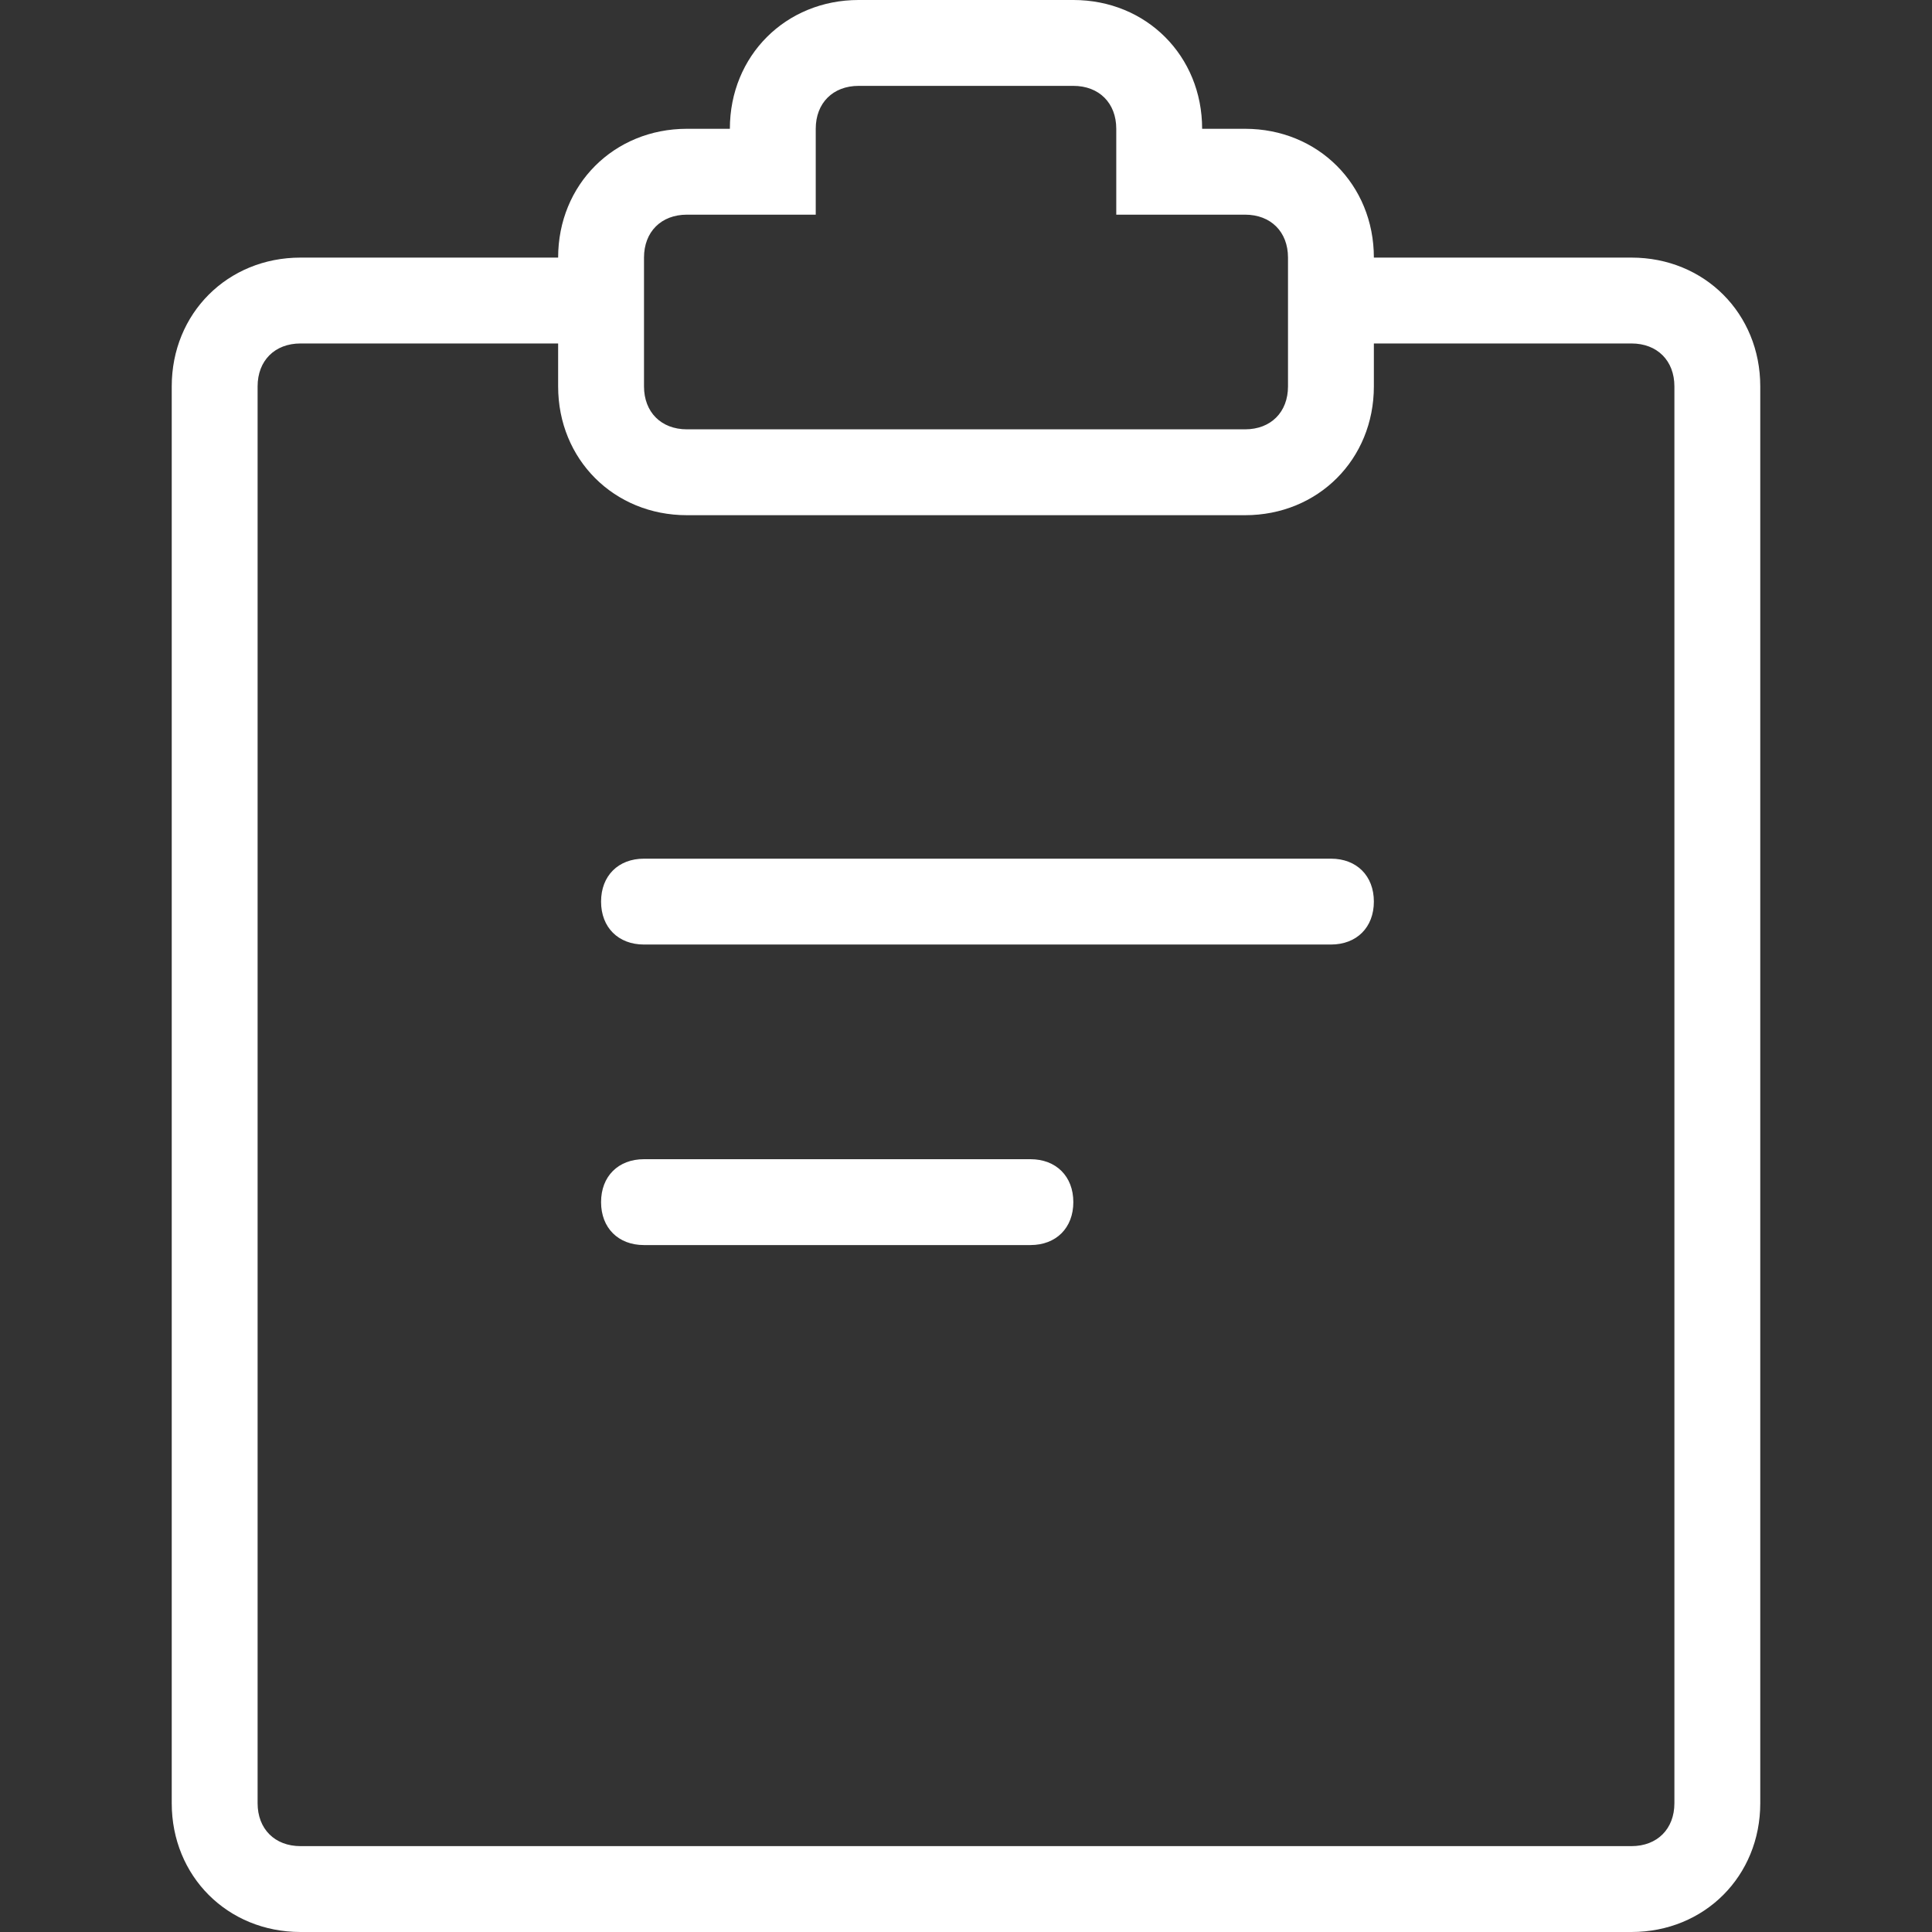 <?xml version="1.0" standalone="no"?><!DOCTYPE svg PUBLIC "-//W3C//DTD SVG 1.1//EN" "http://www.w3.org/Graphics/SVG/1.1/DTD/svg11.dtd"><svg t="1558940157434" class="icon" style="" viewBox="0 0 1024 1024" version="1.1" xmlns="http://www.w3.org/2000/svg" p-id="2053" xmlns:xlink="http://www.w3.org/1999/xlink" width="48" height="48"><rect x="0" y="0" width="1024" height="1024" fill="#333333" stroke="none"/><defs><style type="text/css"></style></defs><path d="M864.711 1024H159.289c-38.684 0-68.267-29.582-68.267-68.267V204.8c0-38.684 29.582-68.267 68.267-68.267h163.84v45.511H159.289c-13.653 0-22.756 9.102-22.756 22.756v750.933c0 13.653 9.102 22.756 22.756 22.756h705.422c13.653 0 22.756-9.102 22.756-22.756V204.8c0-13.653-9.102-22.756-22.756-22.756h-154.738V136.533H864.711c38.684 0 68.267 29.582 68.267 68.267v750.933c0 38.684-29.582 68.267-68.267 68.267z" p-id="2054" fill="#ffffff"></path><path d="M659.911 273.067H364.089c-38.684 0-68.267-29.582-68.267-68.267V136.533c0-38.684 29.582-68.267 68.267-68.267h22.756c0-38.684 29.582-68.267 68.267-68.267h113.778c38.684 0 68.267 29.582 68.267 68.267h22.756c38.684 0 68.267 29.582 68.267 68.267v68.267c0 38.684-29.582 68.267-68.267 68.267zM364.089 113.778c-13.653 0-22.756 9.102-22.756 22.756v68.267c0 13.653 9.102 22.756 22.756 22.756h295.822c13.653 0 22.756-9.102 22.756-22.756V136.533c0-13.653-9.102-22.756-22.756-22.756h-68.267V68.267c0-13.653-9.102-22.756-22.756-22.756h-113.778c-13.653 0-22.756 9.102-22.756 22.756v45.511h-68.267zM341.333 455.111h364.089c13.653 0 22.756 9.102 22.756 22.756s-9.102 22.756-22.756 22.756H341.333c-13.653 0-22.756-9.102-22.756-22.756s9.102-22.756 22.756-22.756z m0 159.289h204.8c13.653 0 22.756 9.102 22.756 22.756s-9.102 22.756-22.756 22.756h-204.8c-13.653 0-22.756-9.102-22.756-22.756s9.102-22.756 22.756-22.756z" p-id="2055" fill="#ffffff"></path></svg>